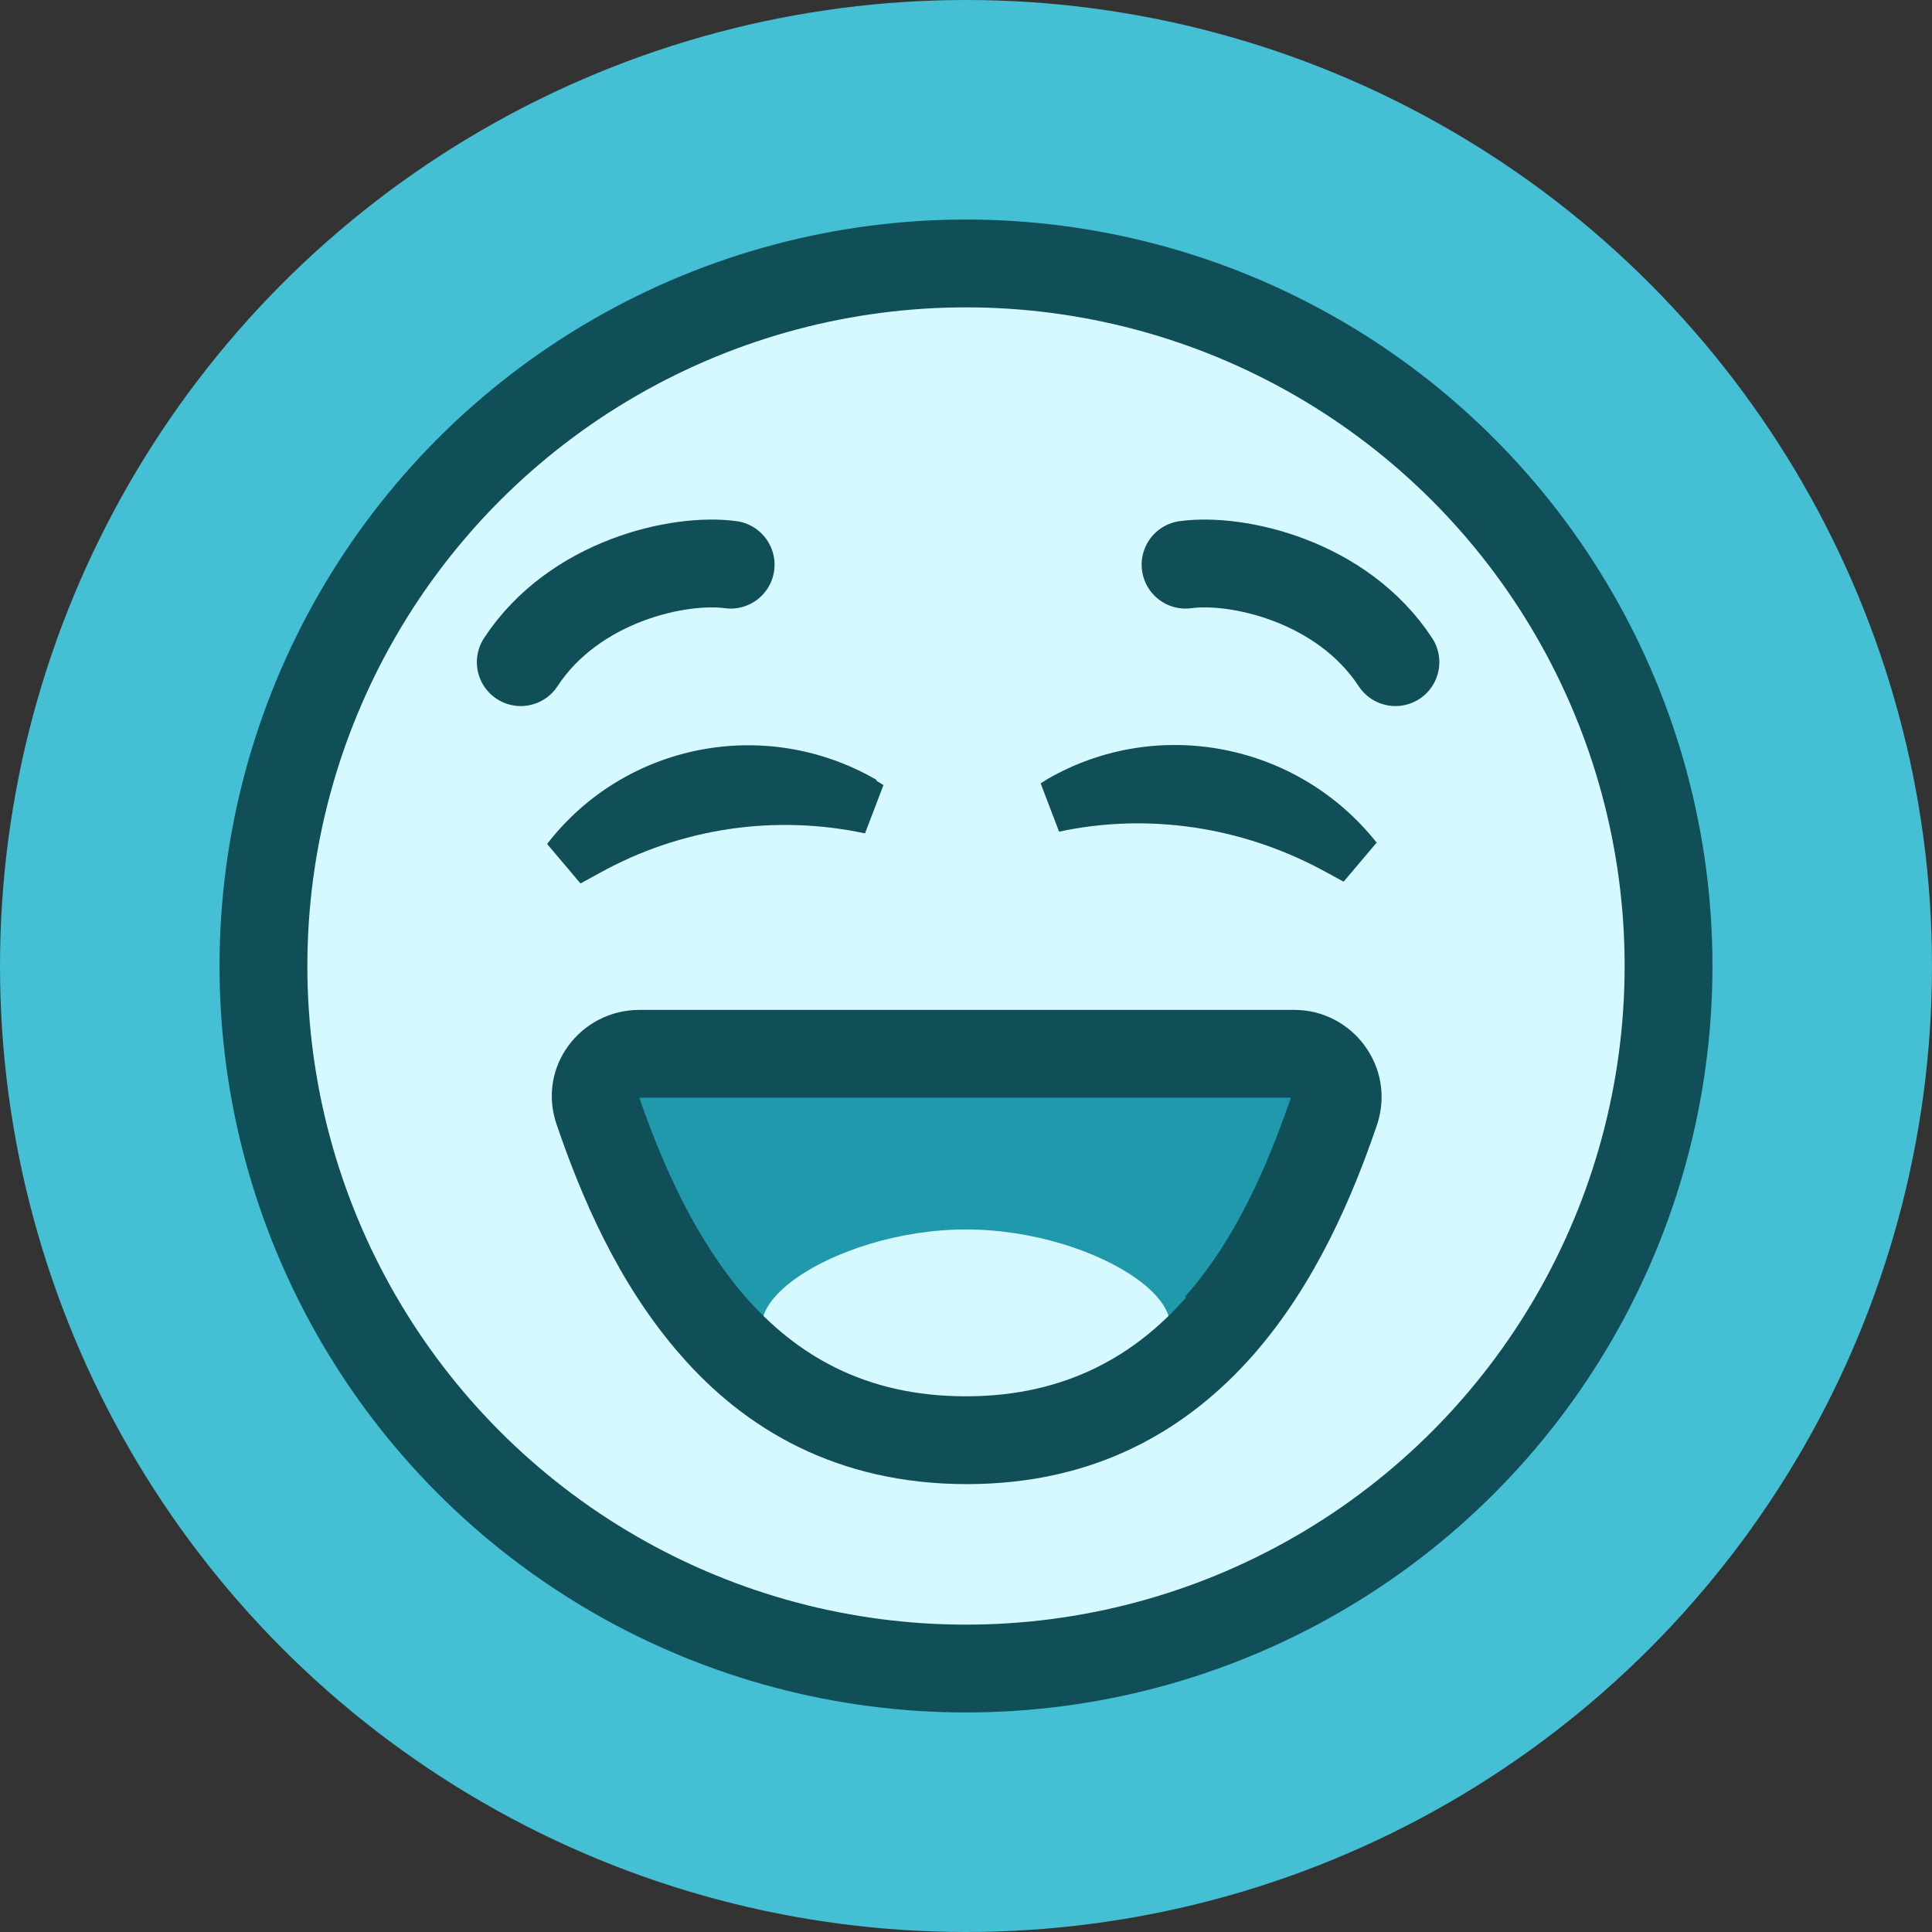 <?xml version="1.0" encoding="UTF-8"?>
<svg id="Layer_1" data-name="Layer 1" xmlns="http://www.w3.org/2000/svg" width="22" height="22" viewBox="0 0 22 22">
  <rect x="0" y="0" width="22" height="22" fill="#333333" stroke="none"/>
  <circle cx="11" cy="11" r="11" style="fill: #44bfd3;"/>
  <circle cx="11" cy="11" r="8" style="fill: #d5f9fe; stroke: #104e58;"/>
  <path d="M9.98,8.88c-1.26-.73-2.86-.42-3.75,.73l.38,.45,.22-.12c.92-.51,1.99-.67,3.02-.45l.21-.55-.08-.05Z" style="fill: #104e58;"/>
  <path d="M15.68,9.6c-.9-1.14-2.5-1.45-3.75-.73l-.08,.05h0l.21,.55c1.03-.22,2.1-.05,3.02,.45l.22,.12,.38-.45h0Z" style="fill: #104e58;"/>
  <path d="M8.32,6.43c-.58-.08-1.78,.18-2.39,1.11" style="fill: none; stroke: #104e58; stroke-linecap: round;"/>
  <path d="M13.5,6.43c.58-.08,1.78,.18,2.39,1.11" style="fill: none; stroke: #104e58; stroke-linecap: round;"/>
  <path d="M14.48,12H7.52c-.51,0-.85,.51-.65,.98,.58,1.36,1.68,3.02,4.13,3.02s3.54-1.66,4.13-3.02c.2-.46-.14-.98-.65-.98Z" style="fill: #2199ac;"/>
  <path d="M11,14c-1.52,0-3,1-2,1.5q1,.5,2,.5h0q1,0,2-.5c1-.5-.48-1.5-2-1.5Z" style="fill: #d5f9fe;"/>
  <path d="M14.72,11.5H7.28c-.67,0-1.17,.65-.94,1.31,.27,.79,.69,1.8,1.41,2.62,.73,.84,1.78,1.47,3.26,1.47s2.52-.63,3.26-1.47c.72-.82,1.14-1.83,1.41-2.62,.22-.66-.28-1.31-.94-1.31Zm-1.21,3.27c-.57,.65-1.36,1.13-2.51,1.13s-1.93-.47-2.51-1.13c-.58-.67-.95-1.52-1.21-2.27h7.42c-.26,.75-.62,1.61-1.21,2.27Z" style="fill: #104e58;"/>
</svg>